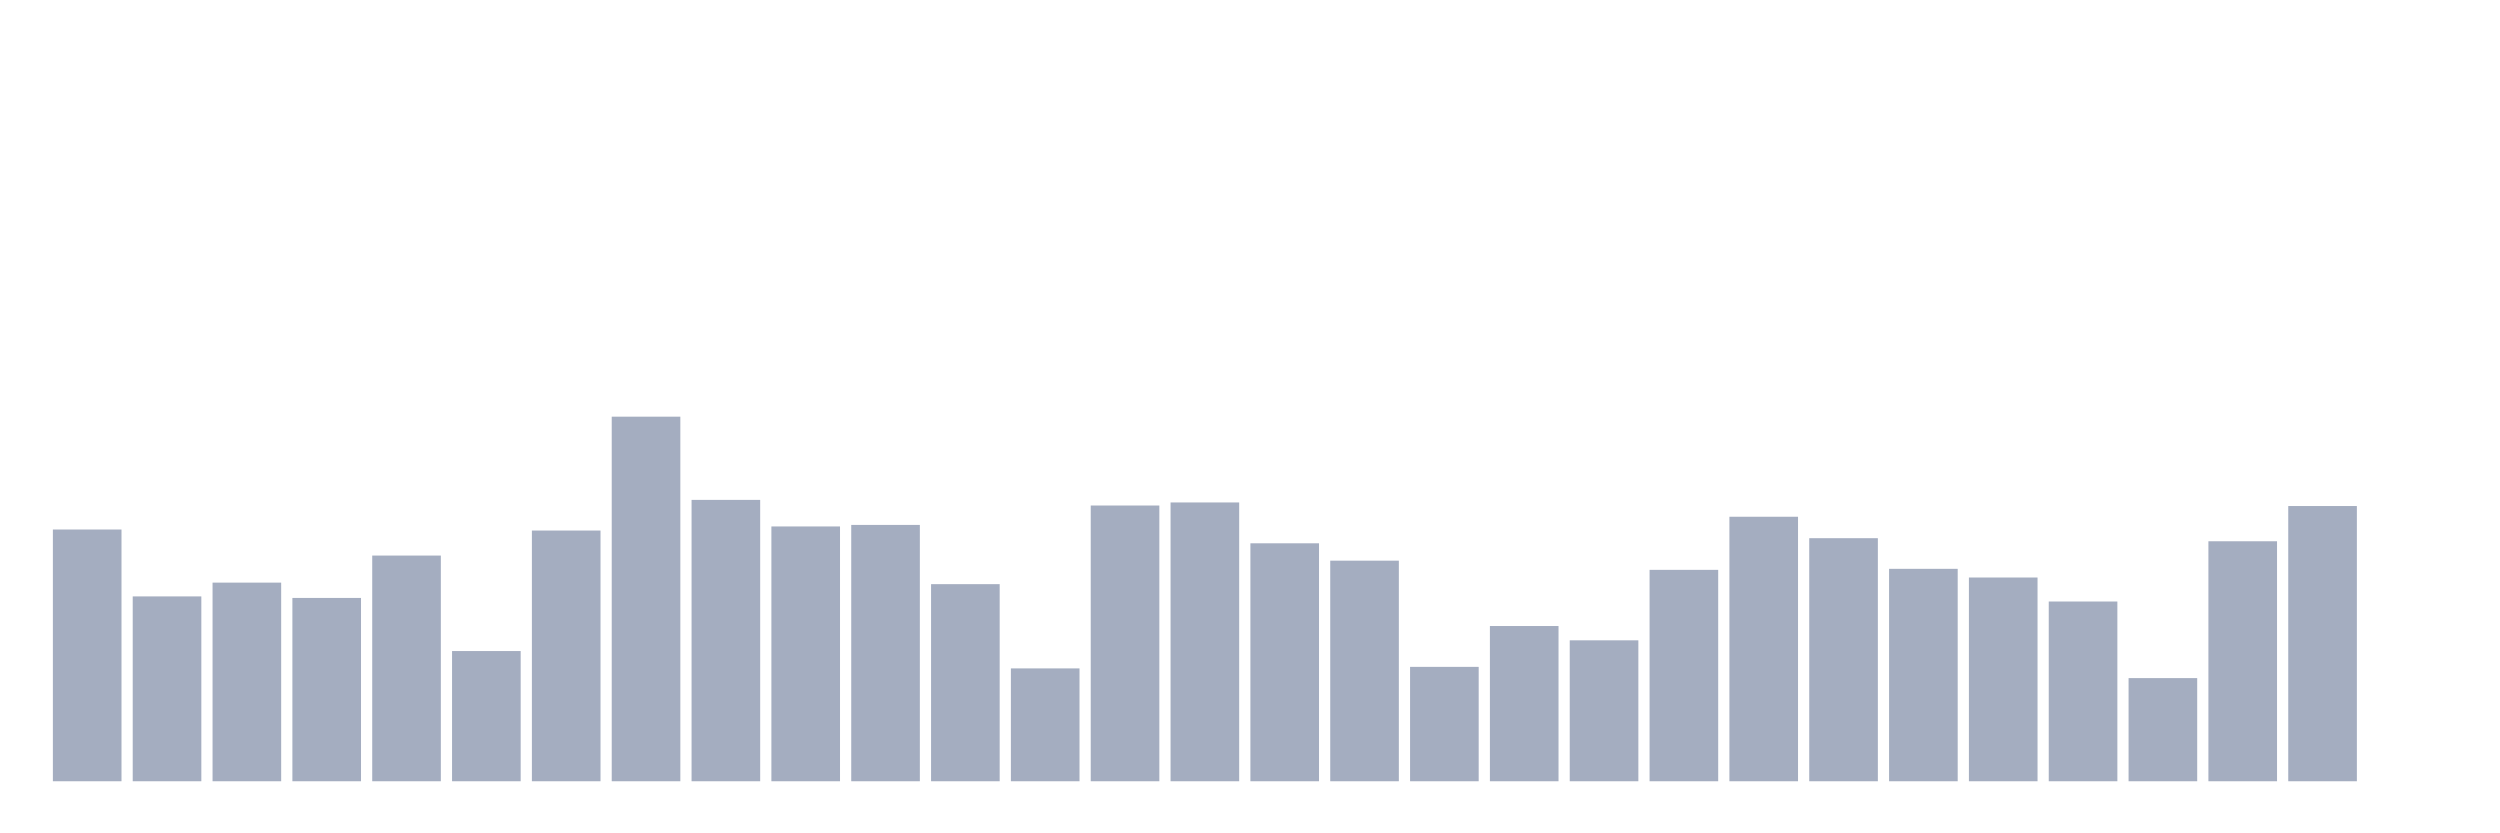 <svg xmlns="http://www.w3.org/2000/svg" viewBox="0 0 480 160"><g transform="translate(10,10)"><rect class="bar" x="0.153" width="13.175" y="91.667" height="48.333" fill="rgb(164,173,192)"></rect><rect class="bar" x="15.482" width="13.175" y="104.51" height="35.49" fill="rgb(164,173,192)"></rect><rect class="bar" x="30.81" width="13.175" y="101.863" height="38.137" fill="rgb(164,173,192)"></rect><rect class="bar" x="46.138" width="13.175" y="104.804" height="35.196" fill="rgb(164,173,192)"></rect><rect class="bar" x="61.466" width="13.175" y="96.667" height="43.333" fill="rgb(164,173,192)"></rect><rect class="bar" x="76.794" width="13.175" y="115" height="25" fill="rgb(164,173,192)"></rect><rect class="bar" x="92.123" width="13.175" y="91.863" height="48.137" fill="rgb(164,173,192)"></rect><rect class="bar" x="107.451" width="13.175" y="70" height="70" fill="rgb(164,173,192)"></rect><rect class="bar" x="122.779" width="13.175" y="85.98" height="54.02" fill="rgb(164,173,192)"></rect><rect class="bar" x="138.107" width="13.175" y="91.078" height="48.922" fill="rgb(164,173,192)"></rect><rect class="bar" x="153.436" width="13.175" y="90.784" height="49.216" fill="rgb(164,173,192)"></rect><rect class="bar" x="168.764" width="13.175" y="102.157" height="37.843" fill="rgb(164,173,192)"></rect><rect class="bar" x="184.092" width="13.175" y="118.333" height="21.667" fill="rgb(164,173,192)"></rect><rect class="bar" x="199.42" width="13.175" y="87.059" height="52.941" fill="rgb(164,173,192)"></rect><rect class="bar" x="214.748" width="13.175" y="86.471" height="53.529" fill="rgb(164,173,192)"></rect><rect class="bar" x="230.077" width="13.175" y="94.314" height="45.686" fill="rgb(164,173,192)"></rect><rect class="bar" x="245.405" width="13.175" y="97.647" height="42.353" fill="rgb(164,173,192)"></rect><rect class="bar" x="260.733" width="13.175" y="118.039" height="21.961" fill="rgb(164,173,192)"></rect><rect class="bar" x="276.061" width="13.175" y="110.196" height="29.804" fill="rgb(164,173,192)"></rect><rect class="bar" x="291.39" width="13.175" y="112.941" height="27.059" fill="rgb(164,173,192)"></rect><rect class="bar" x="306.718" width="13.175" y="99.412" height="40.588" fill="rgb(164,173,192)"></rect><rect class="bar" x="322.046" width="13.175" y="89.216" height="50.784" fill="rgb(164,173,192)"></rect><rect class="bar" x="337.374" width="13.175" y="93.333" height="46.667" fill="rgb(164,173,192)"></rect><rect class="bar" x="352.702" width="13.175" y="99.216" height="40.784" fill="rgb(164,173,192)"></rect><rect class="bar" x="368.031" width="13.175" y="100.882" height="39.118" fill="rgb(164,173,192)"></rect><rect class="bar" x="383.359" width="13.175" y="105.49" height="34.51" fill="rgb(164,173,192)"></rect><rect class="bar" x="398.687" width="13.175" y="120.196" height="19.804" fill="rgb(164,173,192)"></rect><rect class="bar" x="414.015" width="13.175" y="93.922" height="46.078" fill="rgb(164,173,192)"></rect><rect class="bar" x="429.344" width="13.175" y="87.157" height="52.843" fill="rgb(164,173,192)"></rect><rect class="bar" x="444.672" width="13.175" y="140" height="0" fill="rgb(164,173,192)"></rect></g></svg>